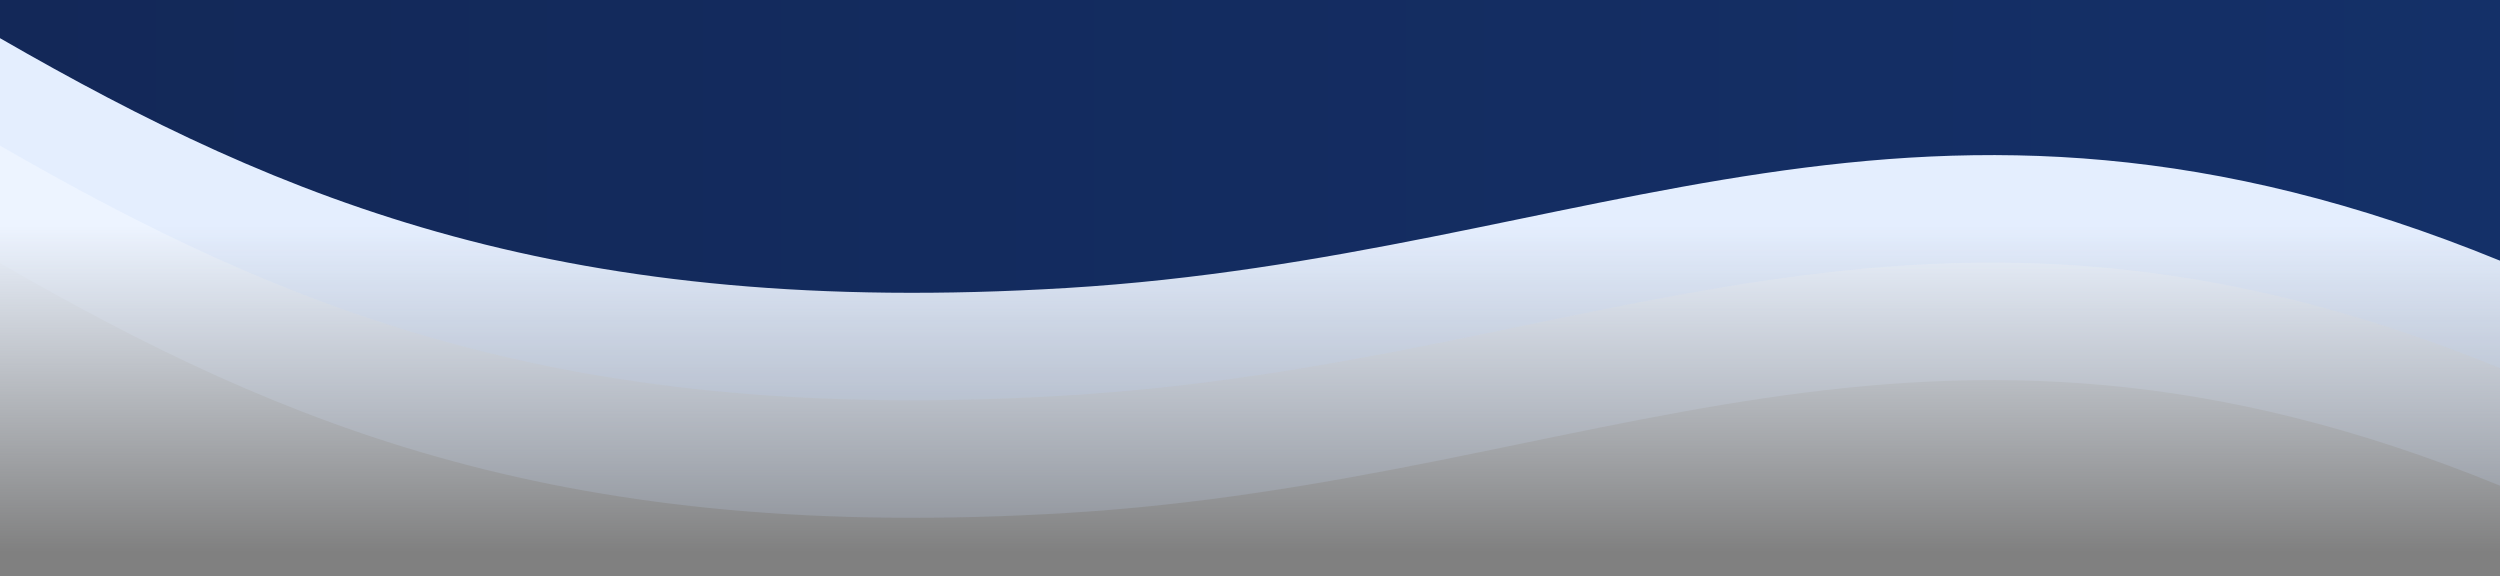 <?xml version="1.0" encoding="utf-8"?>
<!-- Generator: Adobe Illustrator 19.0.0, SVG Export Plug-In . SVG Version: 6.00 Build 0)  -->
<svg version="1.1" id="Layer_1" xmlns="http://www.w3.org/2000/svg" xmlns:xlink="http://www.w3.org/1999/xlink" x="0px" y="0px"
	 viewBox="1475 -325.2 3000 691.2" style="enable-background:new 1475 -325.2 3000 691.2;" xml:space="preserve" preserveAspectRatio="none">
<rect x="1475" y="-325.2" width="3000" height="691.2" fill="#808080" stroke="none"/>
<style type="text/css">
	.st0{opacity:0.18;fill:#C0D5FD;enable-background:new    ;}
	.st1{fill:url(#SVGID_1_);}
	.st2{fill:url(#SVGID_2_);}
</style>
<path class="st0" d="M2754.8,290.4c634.5-38.3,1023.1-317.8,1720.2-32.8v-582.8H1475V-9.4C1818.7,188.6,2154.7,326.6,2754.8,290.4z"
	/>
<linearGradient id="SVGID_1_" gradientUnits="userSpaceOnUse" x1="2975" y1="199.097" x2="2975" y2="-288.903" gradientTransform="matrix(1 0 0 -1 0 49.6)">
	<stop  offset="0.194" style="stop-color:#EDF4FF"/>
	<stop  offset="1" style="stop-color:#EDF4FF;stop-opacity:0"/>
</linearGradient>
<rect x="1475" y="-325.2" class="st1" width="3000" height="691.2"/>
<path class="st0" d="M2754.8,149.4c634.5-38.3,1023.1-317.8,1720.2-32.8v-441.8H1475v174.8C1818.7,47.6,2154.7,185.6,2754.8,149.4z"
	/>
<linearGradient id="SVGID_2_" gradientUnits="userSpaceOnUse" x1="6825" y1="1112.446" x2="9825" y2="1112.446" gradientTransform="matrix(-1 0 0 1 11300 -1261.954)">
	<stop  offset="0" style="stop-color:#143068"/>
	<stop  offset="1" style="stop-color:#132858"/>
</linearGradient>
<path class="st2" d="M2754.8,20.4C3389.3-17.9,3777.9-297.4,4475-12.4v-312.8H1475v45.8C1818.7-81.4,2154.7,56.6,2754.8,20.4z"/>
</svg>

